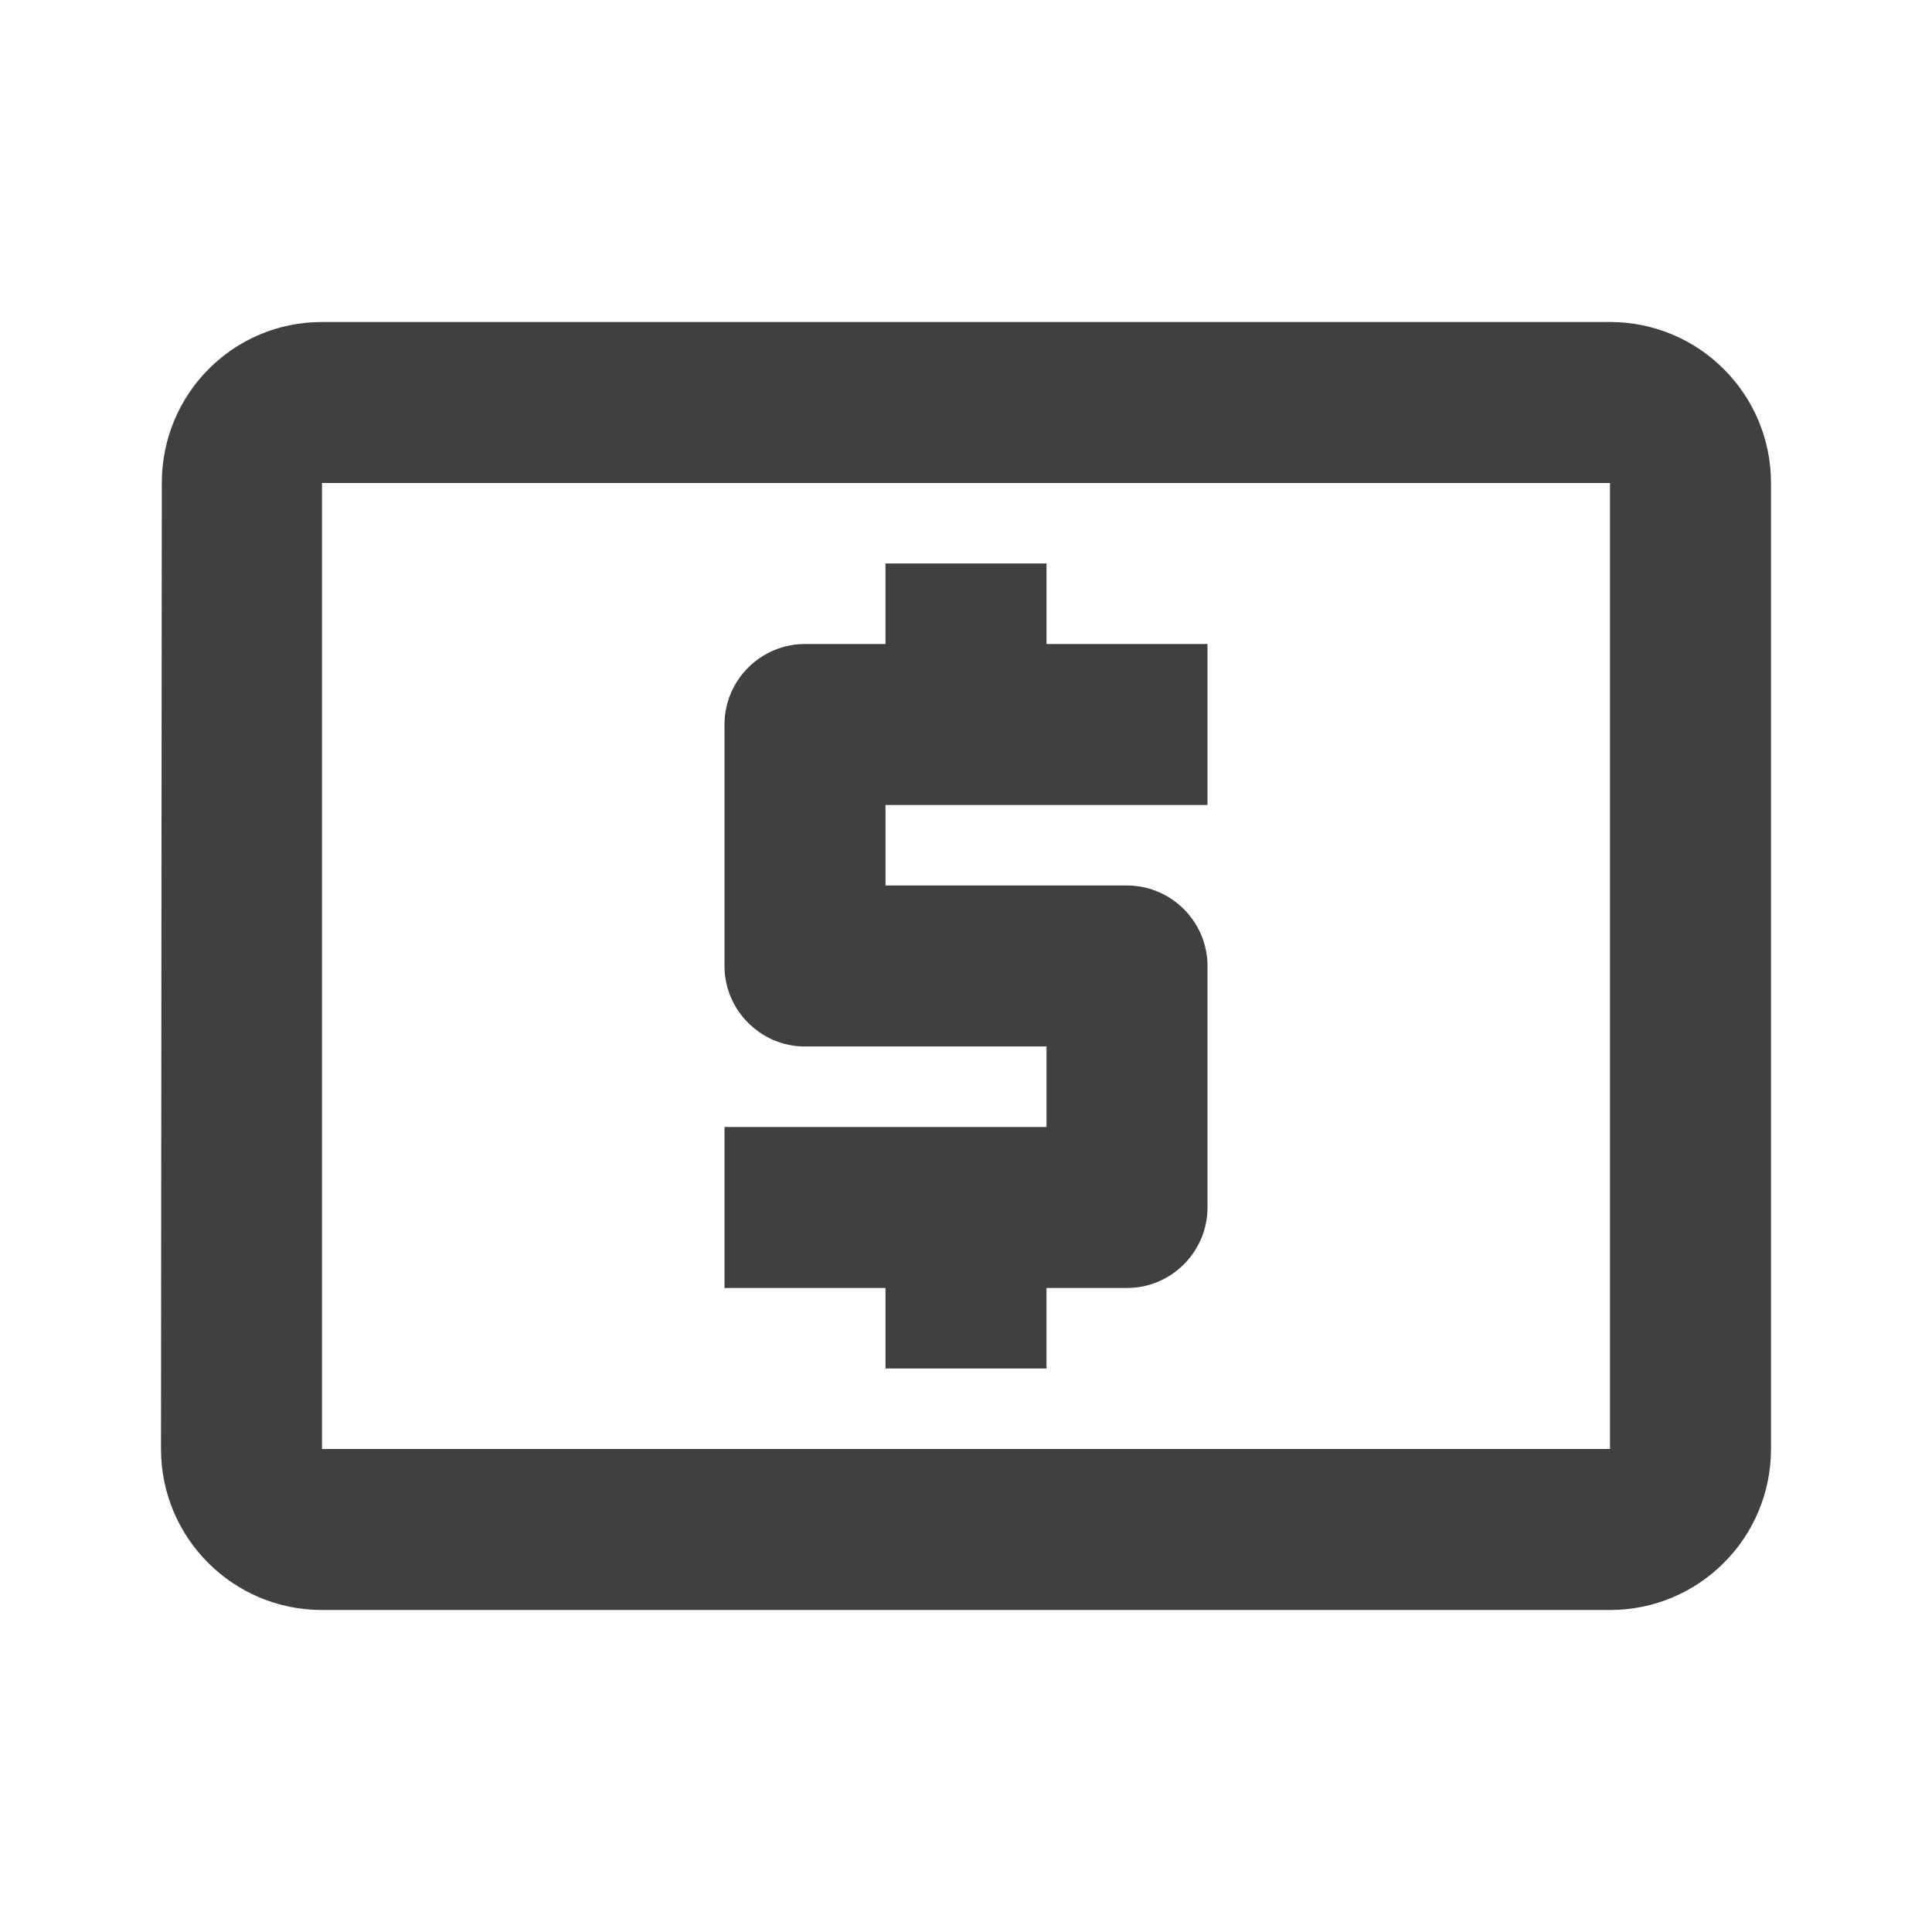<?xml version="1.0" encoding="utf-8"?>
<!-- Generated by IcoMoon.io -->
<!DOCTYPE svg PUBLIC "-//W3C//DTD SVG 1.1//EN" "http://www.w3.org/Graphics/SVG/1.1/DTD/svg11.dtd">
<svg version="1.1" xmlns="http://www.w3.org/2000/svg" xmlns:xlink="http://www.w3.org/1999/xlink" width="24" height="24" viewBox="0 0 24 24">
<path fill="#404040" d="M11 17h2v-1h1c0.55 0 1-0.45 1-1v-3c0-0.55-0.45-1-1-1h-3v-1h4v-2h-2v-1h-2v1h-1c-0.55 0-1 0.45-1 1v3c0 0.55 0.45 1 1 1h3v1h-4v2h2v1zM20 4h-16c-1.105 0-1.99 0.895-1.99 2l-0.010 12c0 1.105 0.895 2 2 2h16c1.105 0 2-0.895 2-2v-12c0-1.105-0.895-2-2-2zM20 18h-16v-12h16v12z"></path>
</svg>
